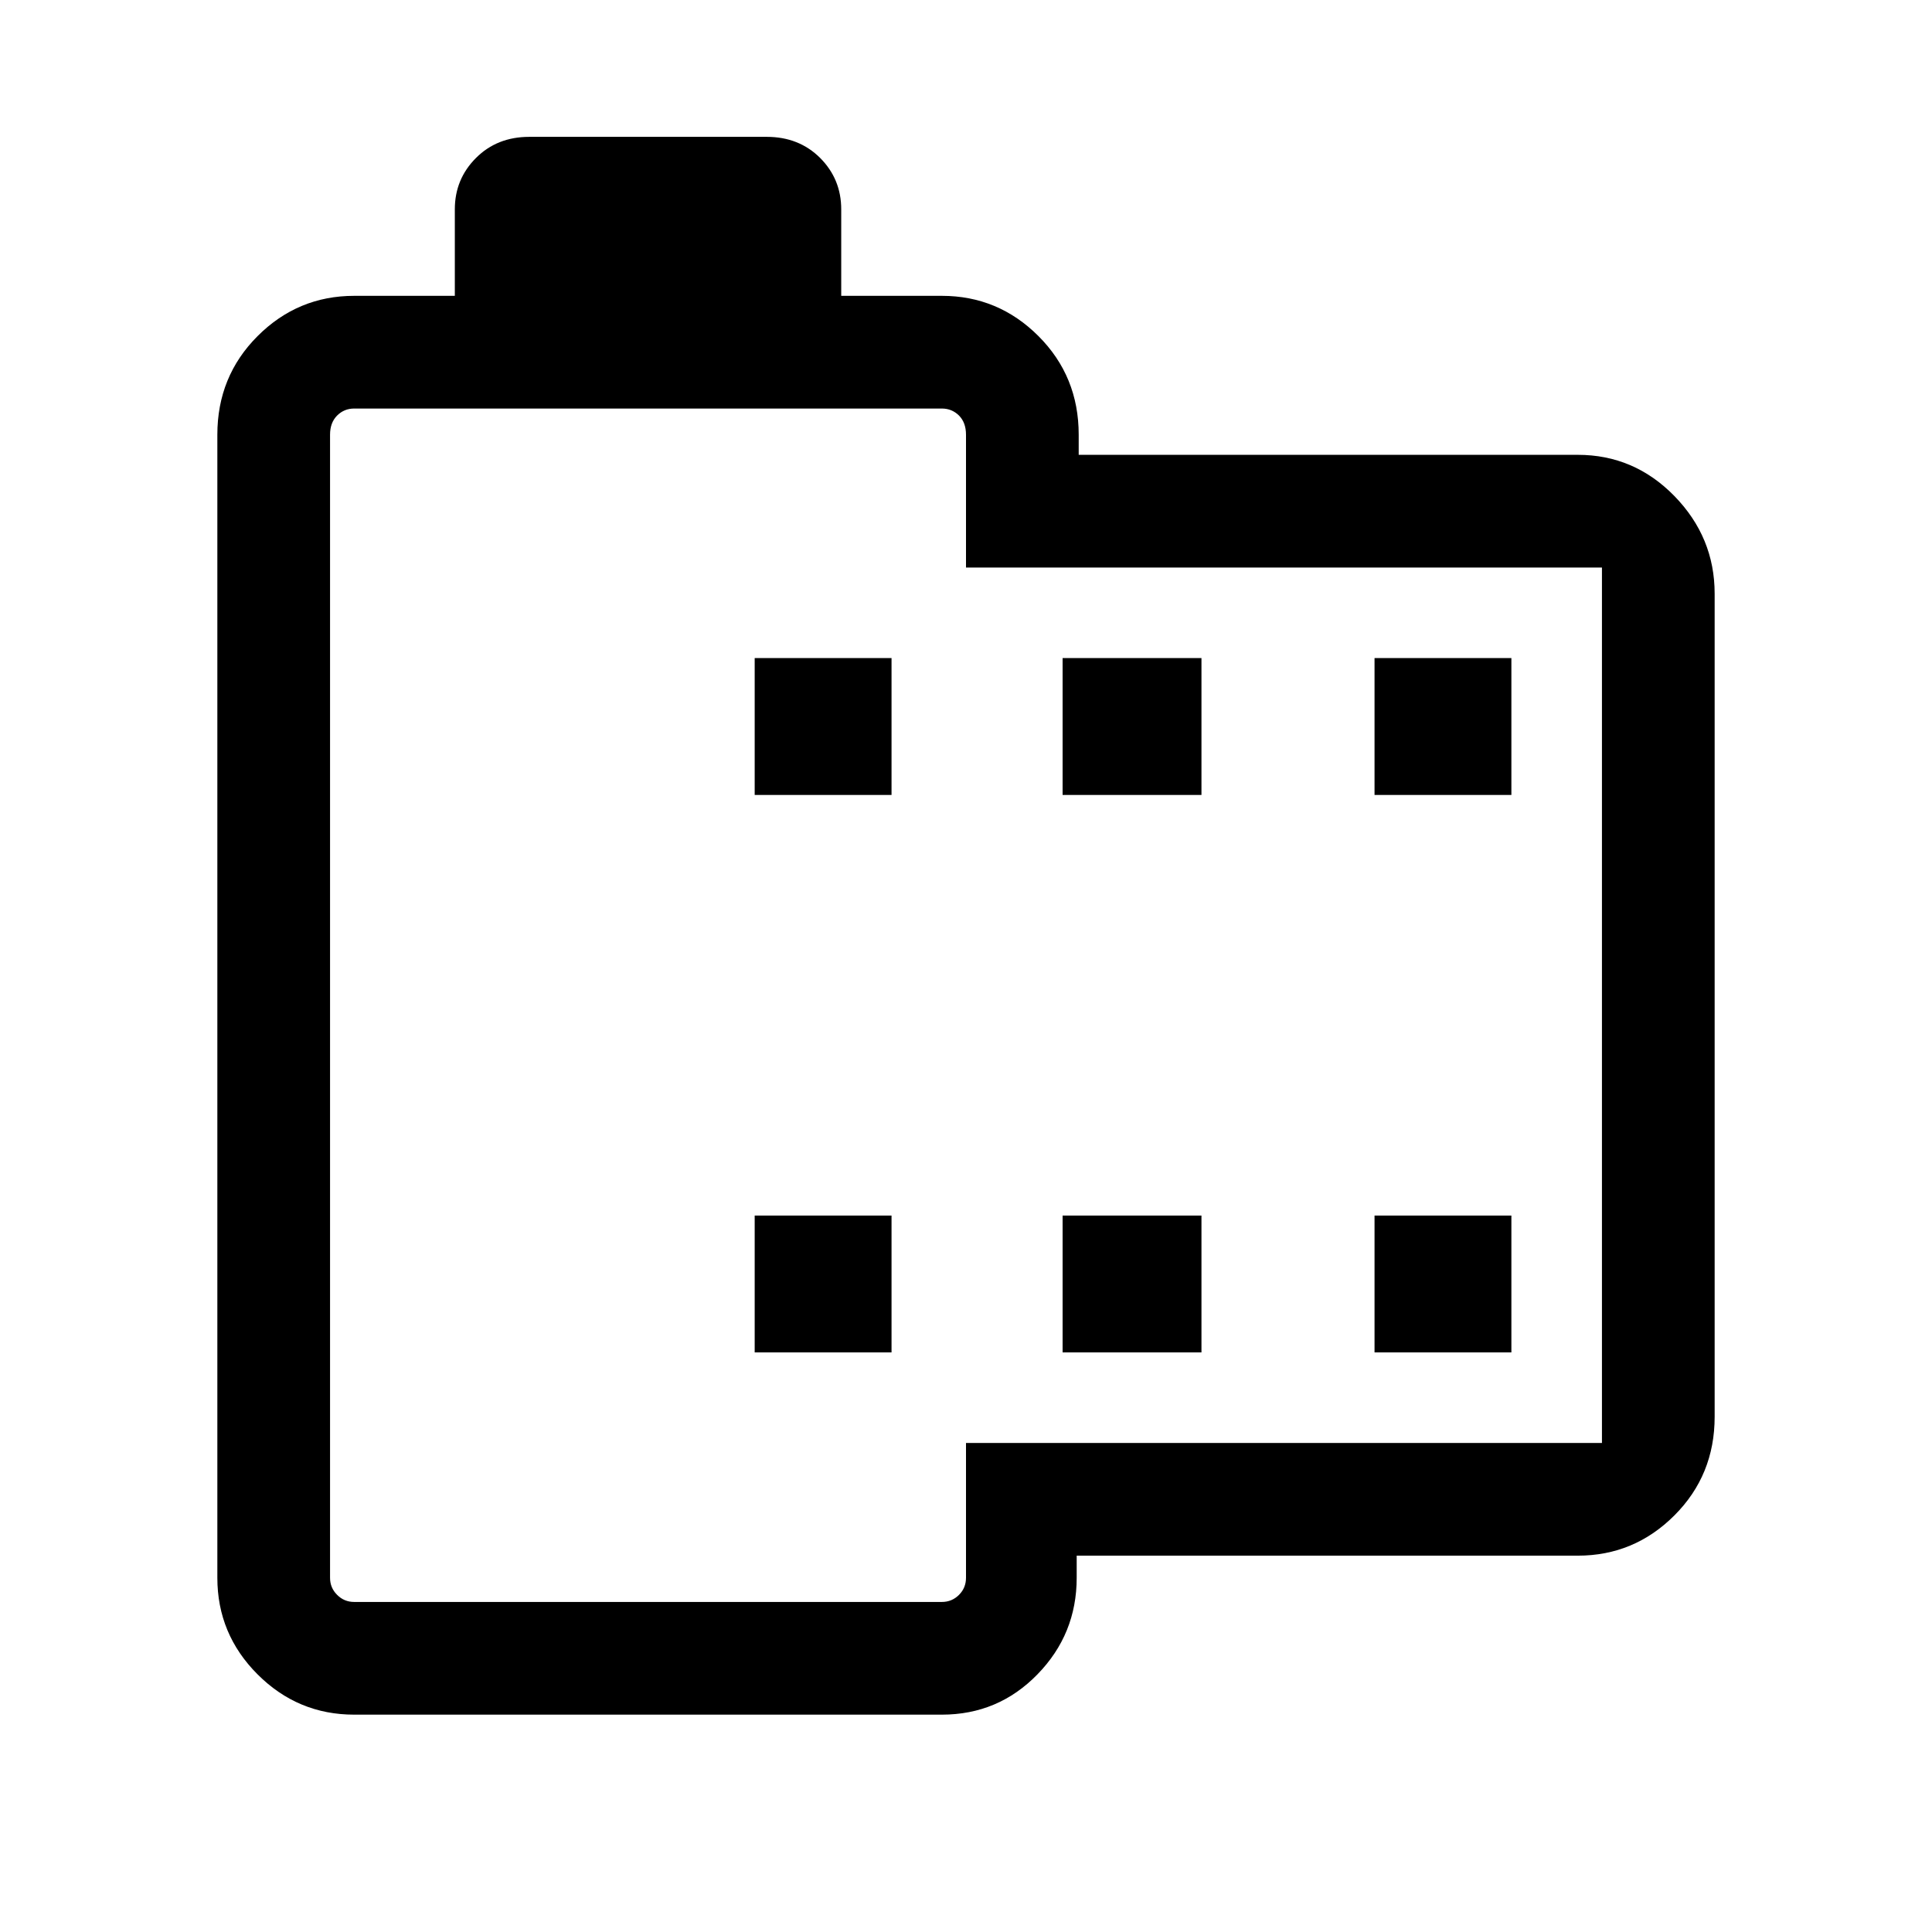 <svg xmlns="http://www.w3.org/2000/svg" height="24" width="24"><path d="M19.6 19.325H13.375V19.6Q13.375 20.3 12.887 20.8Q12.4 21.3 11.7 21.3H4.4Q3.7 21.3 3.2 20.8Q2.7 20.3 2.7 19.6V5.4Q2.7 4.675 3.2 4.175Q3.7 3.675 4.4 3.675H5.65V2.6Q5.65 2.225 5.913 1.962Q6.175 1.7 6.575 1.7H9.525Q9.925 1.7 10.188 1.962Q10.45 2.225 10.45 2.6V3.675H11.7Q12.4 3.675 12.9 4.175Q13.4 4.675 13.4 5.4V5.65H19.6Q20.3 5.65 20.8 6.162Q21.3 6.675 21.3 7.375V17.6Q21.3 18.325 20.8 18.825Q20.3 19.325 19.6 19.325ZM19.9 17.925V7.05H12V5.4Q12 5.25 11.913 5.162Q11.825 5.075 11.7 5.075H4.4Q4.275 5.075 4.188 5.162Q4.1 5.25 4.1 5.4V19.6Q4.1 19.725 4.188 19.812Q4.275 19.9 4.4 19.9H11.7Q11.825 19.9 11.913 19.812Q12 19.725 12 19.6V17.925ZM9.375 16.8H11.075V15.1H9.375ZM9.375 9.875H11.075V8.175H9.375ZM13.2 16.8H14.925V15.1H13.2ZM13.2 9.875H14.925V8.175H13.2ZM17.075 16.8H18.775V15.1H17.075ZM17.075 9.875H18.775V8.175H17.075ZM4.1 5.075Q4.1 5.075 4.1 5.162Q4.1 5.25 4.1 5.4V7.05V17.925V19.6Q4.1 19.725 4.1 19.812Q4.1 19.9 4.1 19.9Q4.1 19.9 4.1 19.812Q4.1 19.725 4.1 19.6V5.4Q4.1 5.25 4.1 5.162Q4.1 5.075 4.1 5.075Z"/></svg>